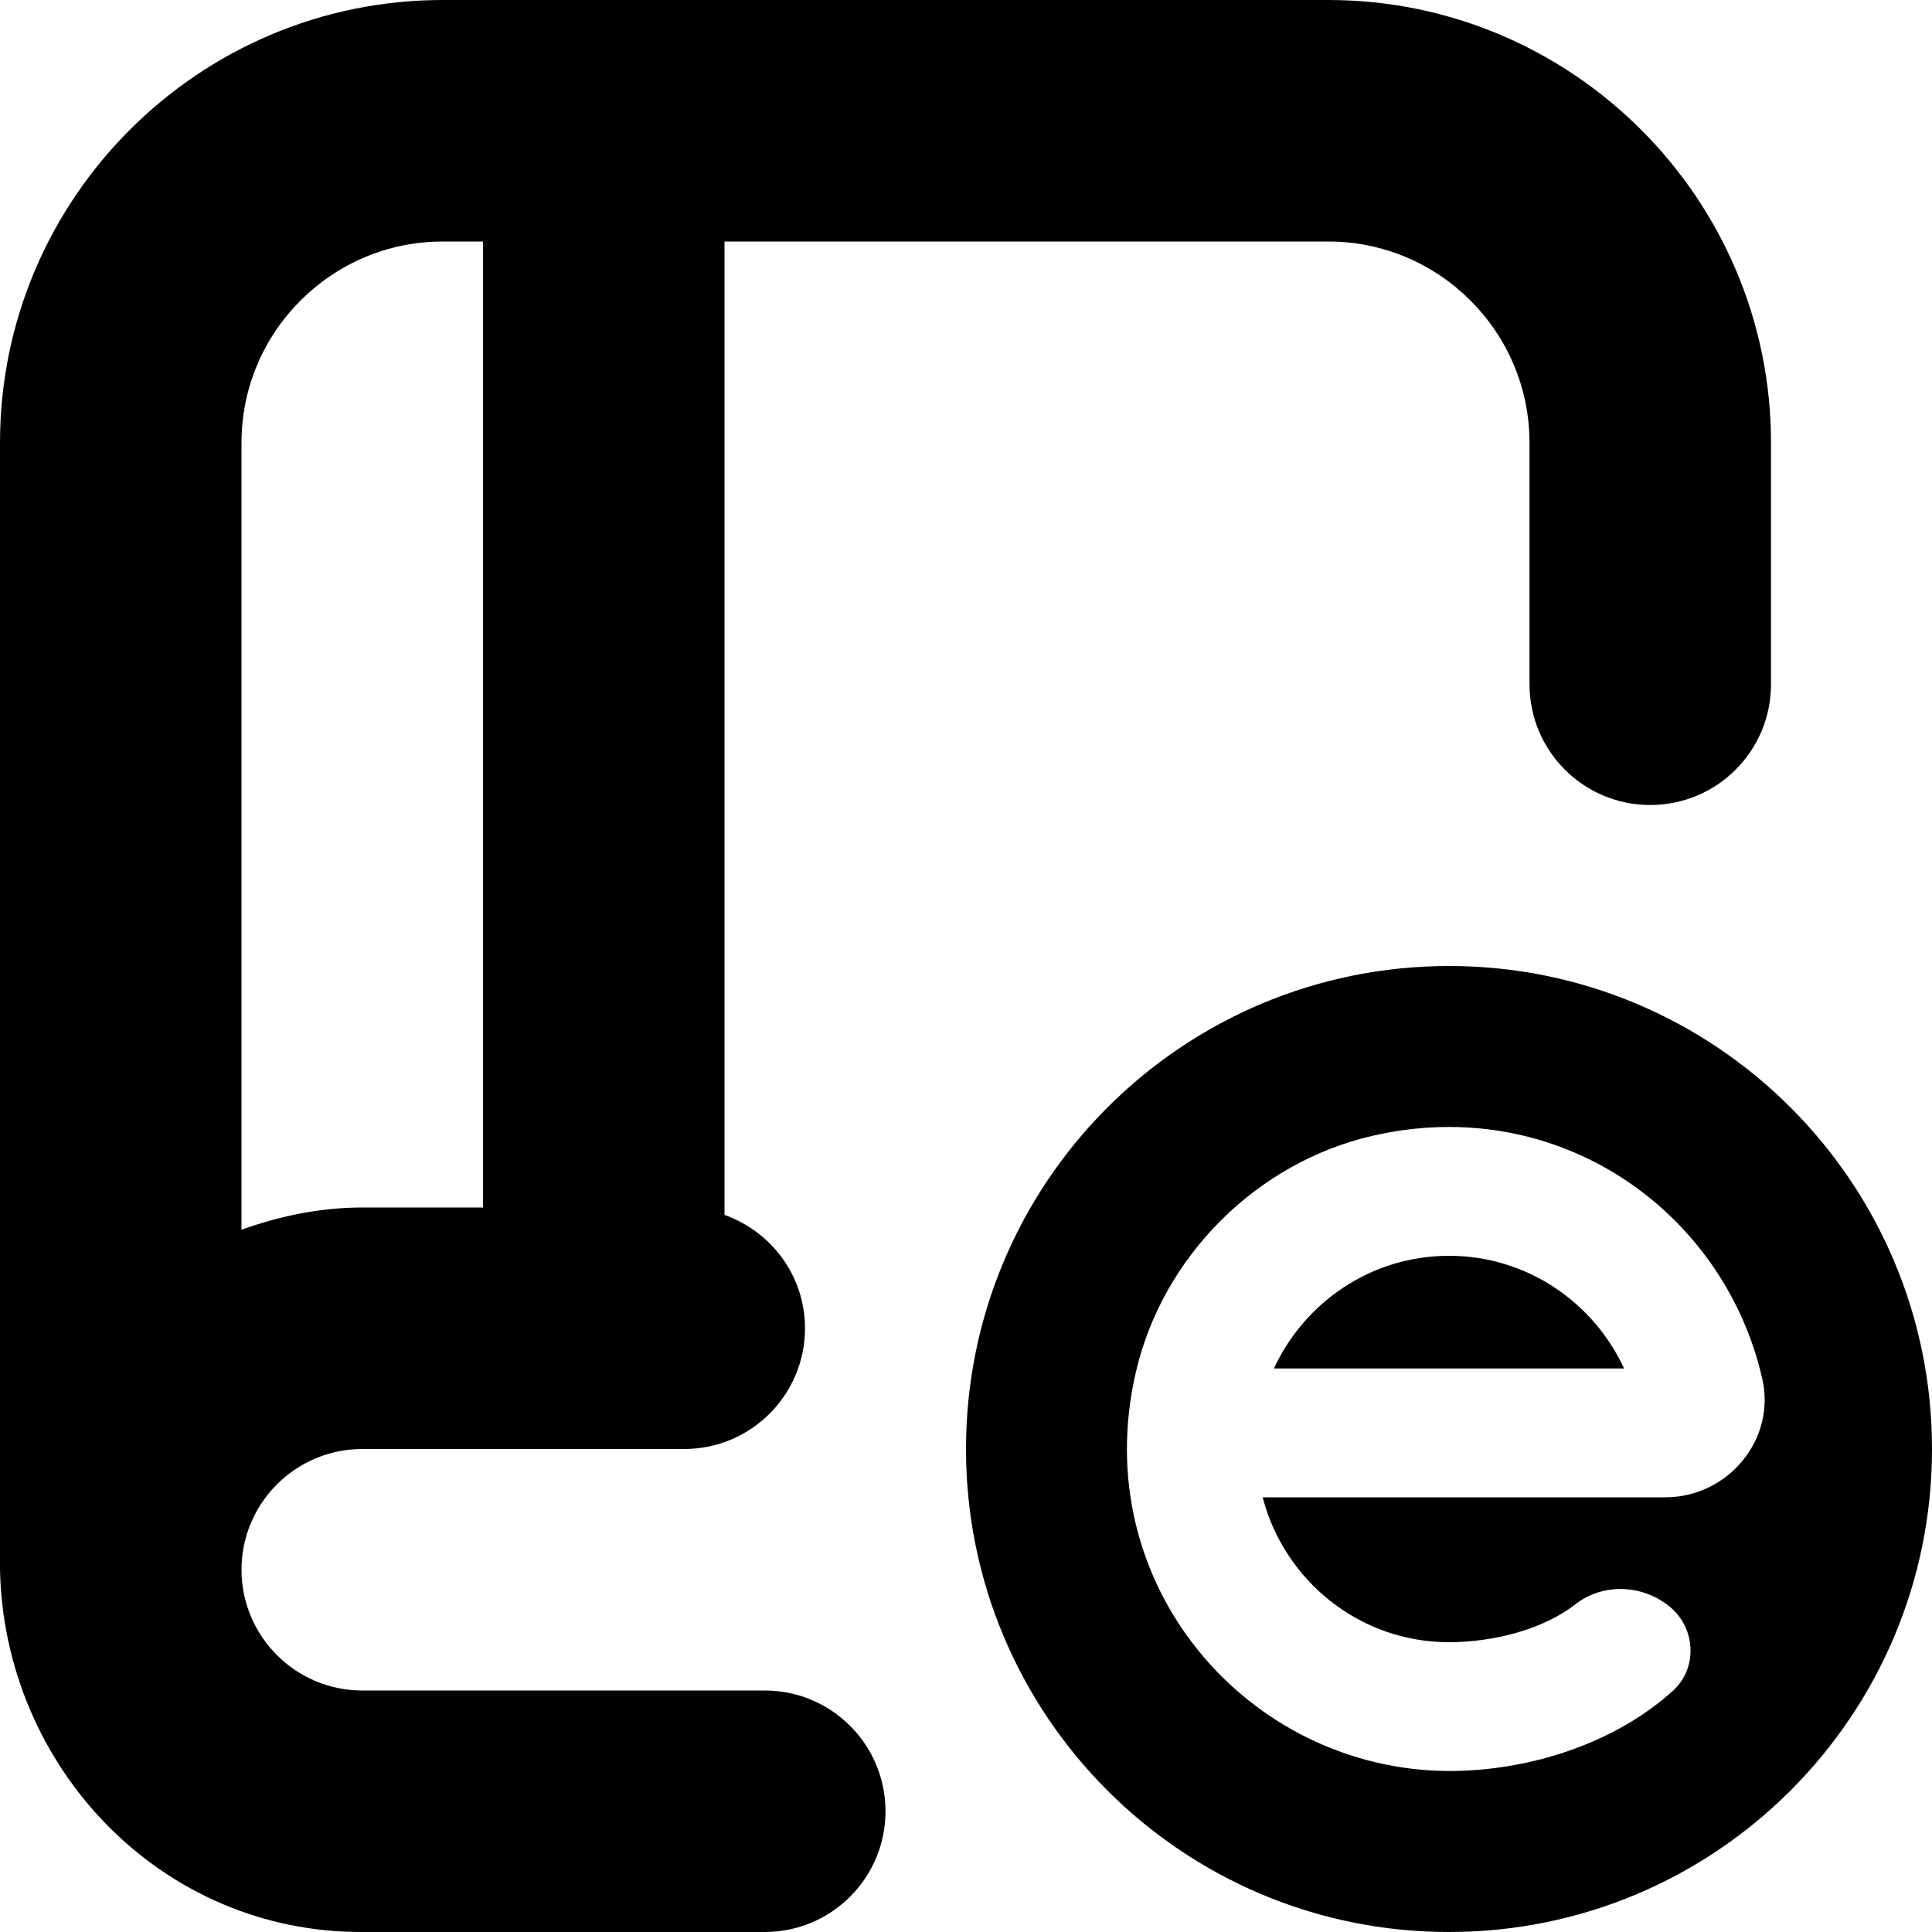 <svg id="Layer_1" viewBox="0 0 24 24" xmlns="http://www.w3.org/2000/svg" data-name="Layer 1"><path d="m18 12c-3.314 0-6 2.686-6 6s2.686 6 6 6 6-2.686 6-6-2.686-6-6-6zm2.688 6.6h-5.003c.268 1.032 1.2 1.8 2.315 1.8.544 0 1.167-.156 1.564-.467.348-.273.843-.253 1.183.03.318.265.344.758.038 1.037-.702.64-1.758 1-2.785 1-2.498-.01-4.502-2.32-3.89-4.954.332-1.439 1.502-2.606 2.941-2.937 2.309-.531 4.356.935 4.836 2.999.188.76-.415 1.492-1.199 1.492zm-.513-1.6h-4.35c.381-.824 1.209-1.4 2.175-1.4s1.794.576 2.175 1.4zm-10.675 4h-5c-.827 0-1.5-.673-1.5-1.5s.673-1.5 1.5-1.5h4c.829 0 1.5-.672 1.5-1.5 0-.652-.419-1.201-1-1.408v-12.092h7.5c1.378 0 2.5 1.122 2.5 2.5v3c0 .829.671 1.5 1.5 1.5s1.5-.671 1.5-1.5v-3c0-3.033-2.467-5.5-5.5-5.5h-11c-3.033 0-5.5 2.467-5.5 5.5v14c.052 2.448 1.994 4.508 4.5 4.5h5c.829 0 1.5-.672 1.5-1.5s-.671-1.5-1.5-1.5zm-4-18h.5v12h-1.5c-.529 0-1.029.108-1.5.276v-9.776c0-1.378 1.122-2.5 2.5-2.5z"/></svg>